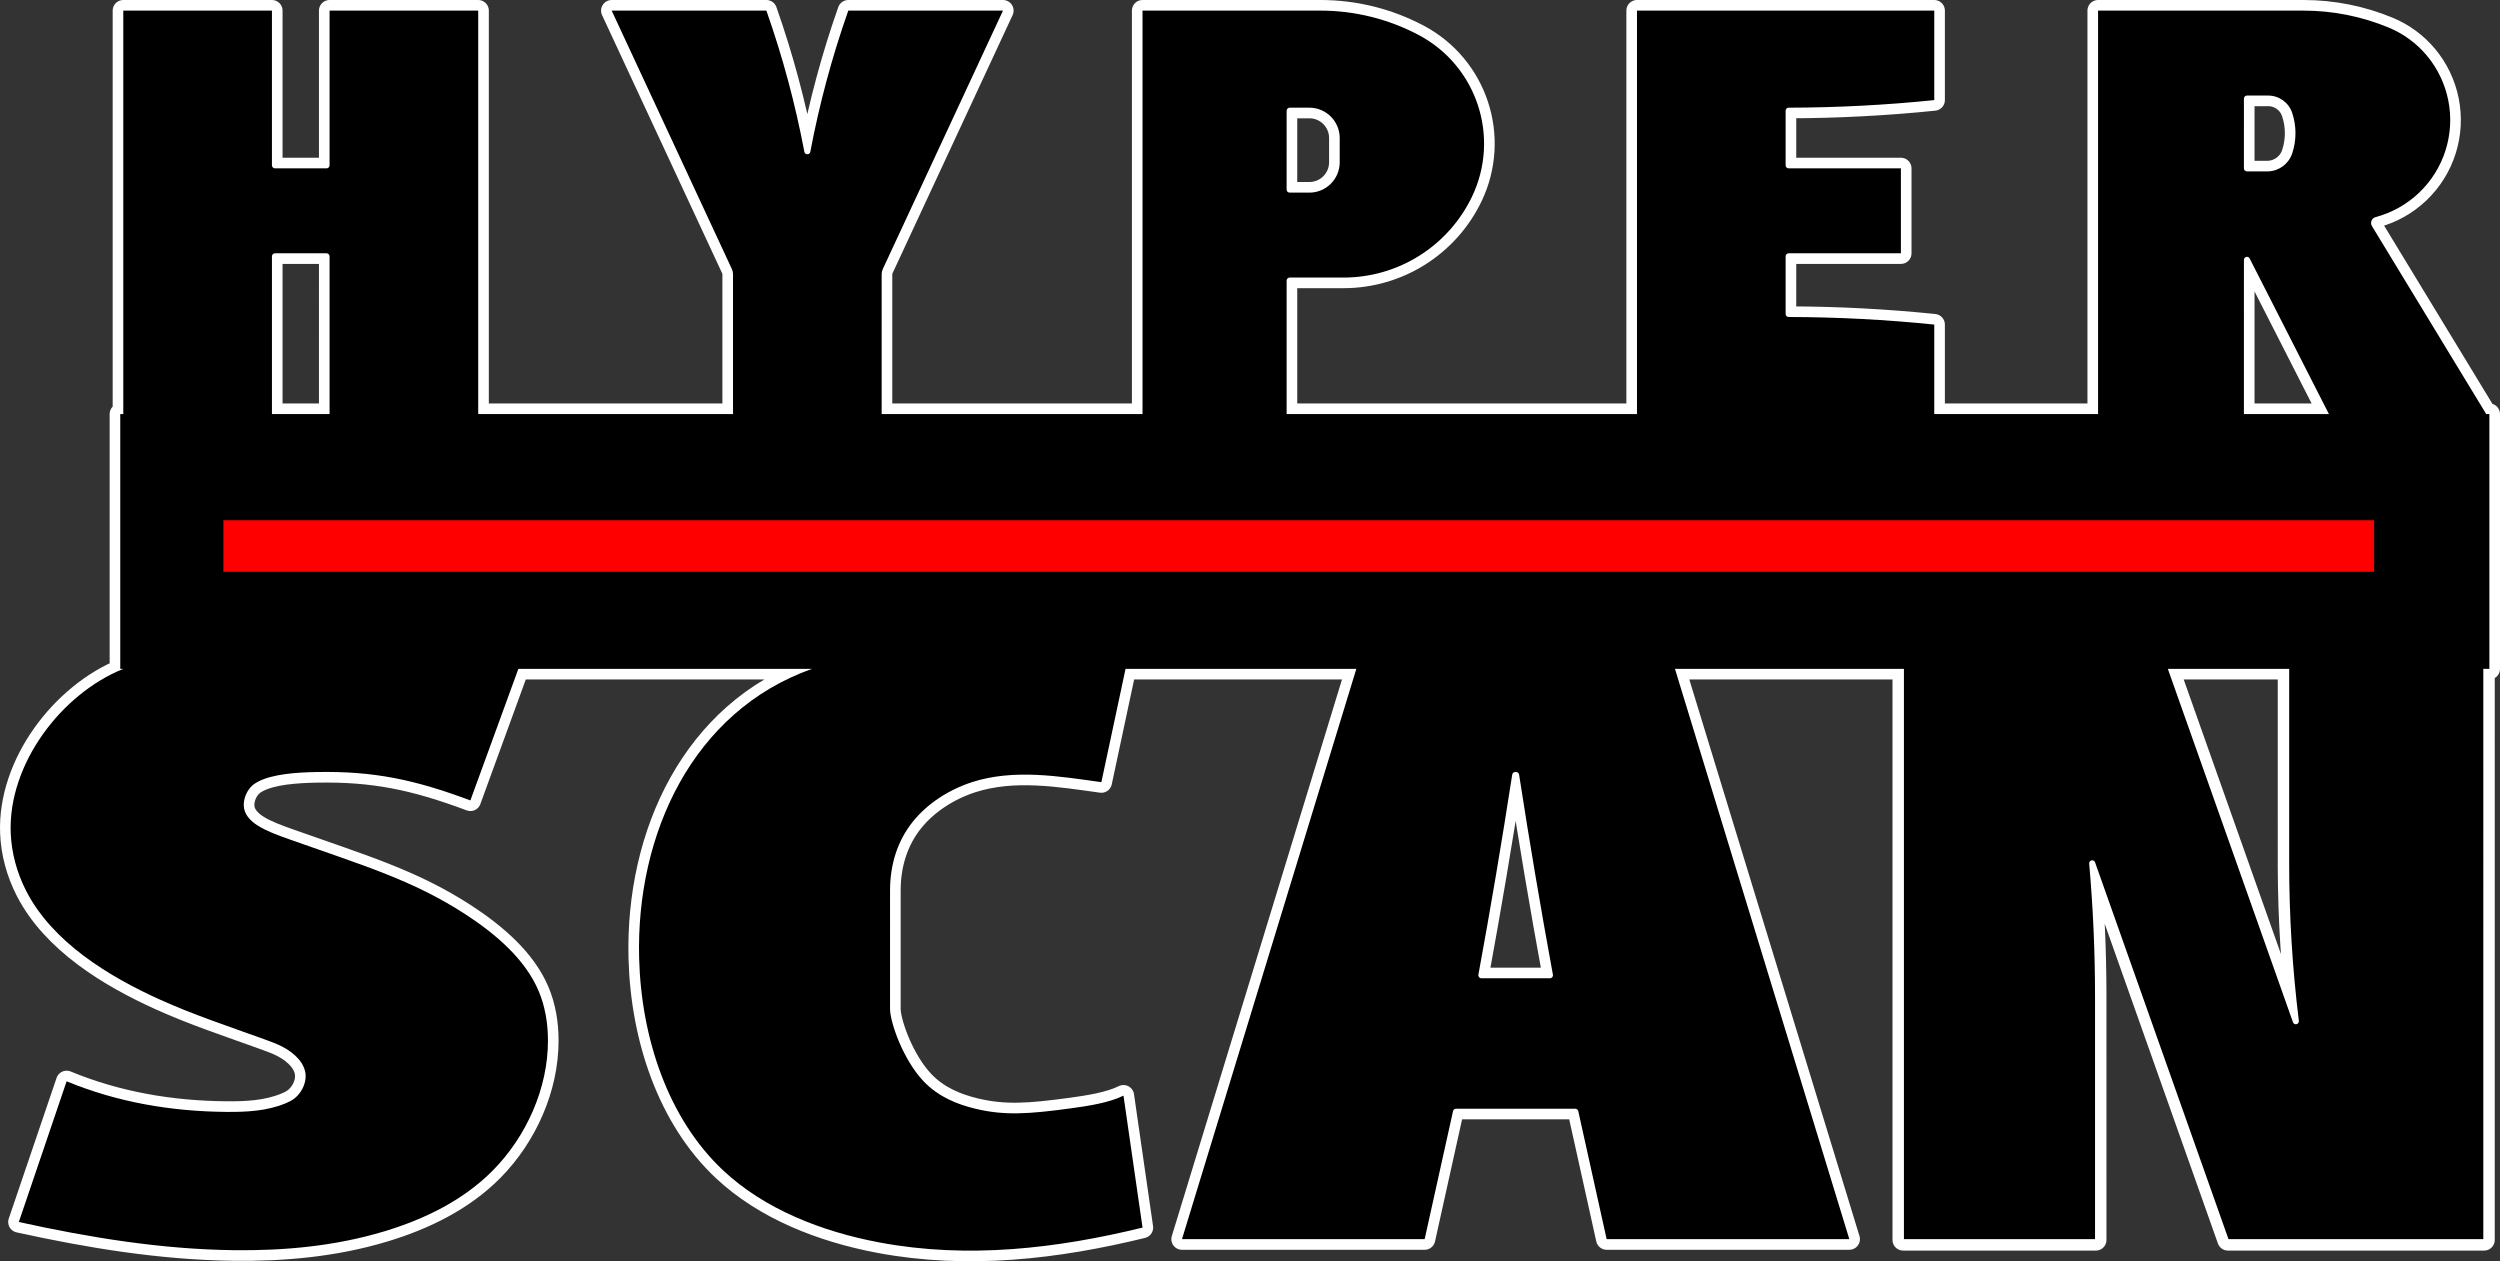 <?xml version="1.0" encoding="UTF-8" standalone="no"?>
<!-- Created with Inkscape (http://www.inkscape.org/) -->

<svg
   width="824.145mm"
   height="415.786mm"
   viewBox="0 0 824.145 415.786"
   version="1.1"
   id="svg1"
   inkscape:version="1.3.2 (091e20e, 2023-11-25, custom)"
   xml:space="preserve"
   sodipodi:docname="hyperscan.svg"
   xmlns:inkscape="http://www.inkscape.org/namespaces/inkscape"
   xmlns:sodipodi="http://sodipodi.sourceforge.net/DTD/sodipodi-0.dtd"
   xmlns="http://www.w3.org/2000/svg"
   xmlns:svg="http://www.w3.org/2000/svg"><rect x="0" y="0" width="824.145" height="415.786" fill="#333333" stroke="none"/><sodipodi:namedview
     id="namedview1"
     pagecolor="#ffffff"
     bordercolor="#000000"
     borderopacity="0.25"
     inkscape:showpageshadow="2"
     inkscape:pageopacity="0.0"
     inkscape:pagecheckerboard="true"
     inkscape:deskcolor="#d1d1d1"
     inkscape:document-units="mm"
     inkscape:zoom="0.29118429"
     inkscape:cx="1663.8947"
     inkscape:cy="726.34413"
     inkscape:window-width="2560"
     inkscape:window-height="1351"
     inkscape:window-x="-9"
     inkscape:window-y="-9"
     inkscape:window-maximized="1"
     inkscape:current-layer="svg1" /><defs
     id="defs1"><marker
       id="DistanceX"
       orient="auto"
       refX="0"
       refY="0"
       style="overflow:visible"><path
         d="M 3,-3 -3,3 M 0,-5 V 5"
         style="stroke:#000000;stroke-width:0.5"
         id="path1" /></marker><pattern
       id="Hatch"
       patternUnits="userSpaceOnUse"
       width="8"
       height="8"
       x="0"
       y="0"><path
         d="M8 4 l-4,4"
         stroke="#000000"
         stroke-width="0.25"
         linecap="square"
         id="path2" /><path
         d="M6 2 l-4,4"
         stroke="#000000"
         stroke-width="0.25"
         linecap="square"
         id="path3" /><path
         d="M4 0 l-4,4"
         stroke="#000000"
         stroke-width="0.25"
         linecap="square"
         id="path4" /></pattern><symbol
       id="*Model_Space" /><symbol
       id="*Paper_Space" /><symbol
       id="*Paper_Space0" /><marker
       id="DistanceX-0"
       orient="auto"
       refX="0"
       refY="0"
       style="overflow:visible"><path
         d="M 3,-3 -3,3 M 0,-5 V 5"
         style="stroke:#000000;stroke-width:0.5"
         id="path1-9" /></marker><pattern
       id="Hatch-4"
       patternUnits="userSpaceOnUse"
       width="8"
       height="8"
       x="0"
       y="0"><path
         d="M8 4 l-4,4"
         stroke="#000000"
         stroke-width="0.25"
         linecap="square"
         id="path2-8" /><path
         d="M6 2 l-4,4"
         stroke="#000000"
         stroke-width="0.25"
         linecap="square"
         id="path3-8" /><path
         d="M4 0 l-4,4"
         stroke="#000000"
         stroke-width="0.25"
         linecap="square"
         id="path4-2" /></pattern><symbol
       id="*Model_Space-4" /><symbol
       id="*Paper_Space-5" /><symbol
       id="*Paper_Space0-5" /></defs><path
     id="path119"
     style="display:inline;fill:#ffffff;fill-opacity:1;stroke:#ffffff;stroke-width:7;stroke-linecap:square;stroke-linejoin:round;stroke-miterlimit:0.5;stroke-dasharray:none;stroke-opacity:1"
     inkscape:label="HyperScanOutline"
     d="M 40.646,3.5 V 136.5 H 39.646 v 84 h 1 c -20.343,8.168 -37.991,31.279 -37.113,54.082 0.253,6.572 2.045,13.118 5.032,18.99 8.662,17.029 27.378,28.382 44.188,35.963 11.1,5.005 21.369,8.365 34.622,13.15 1.953,0.705 3.972,1.441 5.837,2.427 4.132,2.184 7.513,5.594 7.55,9.612 0.025,2.757 -1.524,5.801 -3.905,7.545 -0.86,0.63 -1.828,1.09 -2.811,1.494 -6.126,2.516 -12.829,2.841 -19.466,2.784 -18.215,-0.157 -35.932,-3.189 -52.617,-10.085 L 6.204,402.84 c 23.228,5.115 46.912,8.993 70.779,9.293 16.734,0.211 33.559,-1.337 49.726,-6.216 13.254,-3.999 26.066,-10.237 35.815,-20.127 11.039,-11.2 18.15,-27.084 18.113,-42.849 -0.013,-5.568 -0.918,-11.122 -3.026,-16.15 -4.485,-10.701 -14.417,-19.024 -24.098,-25.335 -17.568,-11.454 -34.311,-16.284 -58.382,-24.857 -7.024,-2.502 -14.673,-5.323 -14.774,-11.162 -0.038,-2.181 0.977,-4.784 2.739,-6.408 0.615,-0.567 1.322,-1.016 2.102,-1.413 4.791,-2.441 12.38,-2.991 19.259,-3.116 18.71,-0.339 32.158,2.465 50.609,9.365 l 15.814,-43.365 h 96.777 c -39.298,13.955 -58.026,54.419 -56.961,95.373 0.686,26.359 9.572,52.92 27.653,69.917 13.65,12.831 32.541,20.211 51.535,23.787 29.173,5.492 58.591,2.008 86.763,-4.893 l -6.279,-43.498 c -4.801,2.376 -11.629,3.403 -17.429,4.194 -13.831,1.886 -21.823,2.427 -31.402,0.119 -5.755,-1.386 -12.084,-3.801 -17.063,-9.038 C 297.689,349.328 293.41,336.956 293.41,332.596 l 10e-4,-39.023 c 0,-8.715 2.523,-16.415 7.401,-22.567 4.851,-6.118 12.032,-10.702 19.613,-13.161 13.774,-4.468 28.871,-1.919 42.651,0 l 7.968,-37.344 h 76.079 l -57.476,187.999 h 80 l 9.358,-42.216 c 0.101,-0.458 0.507,-0.783 0.976,-0.783 h 39.33 c 0.468,-3e-5 0.874,0.326 0.976,0.783 l 9.359,42.216 h 79.999 L 552.167,220.5 h 75.213 v 188.263 h 63.53 c -10e-4,-26.985 0.003,-53.971 -0.002,-80.956 -0.018,-14.346 -0.66,-28.69 -1.913,-42.981 -0.07,-0.332 0.046,-0.722 0.376,-0.867 0.369,-0.202 0.895,-0.035 1.025,0.381 14.689,41.473 29.374,82.948 44.061,124.422 h 84.452 V 220.5 h 1.735 v -84 h -1.045 L 781.937,74.539 c -0.694,-1.141 -0.095,-2.629 1.195,-2.972 10.943,-2.91 19.64,-11.209 23.059,-22.004 3.418,-10.795 1.084,-22.588 -6.189,-31.266 -3.367,-4.018 -7.651,-7.166 -12.491,-9.18 C 778.6,5.409 769.044,3.5 759.392,3.5 h -67.747 v 133 h -53.999 v -29.5 c -15.949,-1.632 -31.97,-2.466 -48.002,-2.499 -0.551,-0.001 -0.998,-0.448 -0.998,-1 V 84.5 c 0,-0.552 0.448,-1 1,-1 h 36.999 V 55.5 h -36.999 c -0.552,4.3e-5 -1,-0.448 -1,-1 V 36.499 c 0,-0.551 0.446,-0.999 0.998,-1 16.032,-0.033 32.053,-0.867 48.002,-2.499 V 3.5 H 539.645 V 136.5 H 424.146 V 92.5 c -8e-5,-0.552 0.448,-1 1,-1 h 17.762 c 18.07,2.4e-5 34.536,-10.369 42.345,-26.665 9.398,-19.612 1.631,-43.145 -17.595,-53.309 C 457.687,6.255 446.58,3.5 435.302,3.5 h -58.656 v 133 h -85.999 V 90.385 c 0,-0.583 0.128,-1.158 0.373,-1.687 L 330.645,3.5 H 279.647 c -5.344,15.175 -9.529,30.735 -12.518,46.543 -0.205,1.086 -1.759,1.086 -1.965,0 C 262.175,34.235 257.99,18.675 252.646,3.5 h -51 l 39.627,85.198 c 0.246,0.528 0.374,1.104 0.374,1.687 V 136.5 H 157.646 V 3.5 h -49 v 51 c -6e-5,0.552 -0.448,1 -1,1 H 90.646 c -0.552,3.2e-5 -1,-0.448 -1,-1 V 3.5 Z M 740.725,31.5 h 6.999 c 3.577,-6.1e-5 6.755,2.282 7.897,5.671 1.466,4.351 1.472,9.062 0.017,13.417 -1.146,3.429 -4.3,5.785 -7.914,5.912 h -6.999 c -0.553,-3.7e-5 -1,-0.448 -1,-1 V 32.5 c 0,-0.552 0.448,-1 1,-1 z m -315.579,4 h 6.5 c 5.522,-4.5e-5 9.999,4.477 9.999,10 v 8 c 0,5.523 -4.477,10 -9.999,10 h -6.5 c -0.552,7.1e-5 -1,-0.448 -1,-1 V 36.5 c -8e-5,-0.552 0.448,-1 1,-1 z M 90.646,83.5 h 17 c 0.552,0 1,0.448 1,1 V 136.5 H 89.646 V 84.5 c 6.3e-5,-0.552 0.448,-1 1,-1 z M 740.808,84.666 c 0.318,0.022 0.629,0.194 0.808,0.545 l 26.132,51.289 h -28.023 V 85.666 c 0,-0.657 0.553,-1.036 1.083,-0.999 z M 714.925,220.5 h 39.455 c 9.6e-4,21.752 -0.003,43.504 0.002,65.256 0.046,16.989 1.114,33.974 3.188,50.835 0.073,0.446 -0.354,0.839 -0.788,0.799 -0.359,-9e-5 -0.617,-0.312 -0.69,-0.64 C 742.37,298 728.648,259.25 714.925,220.5 Z m -215.422,34 h 0.284 c 0.494,3e-5 0.913,0.359 0.989,0.847 3.405,22.042 7.123,44.035 11.152,65.972 0.113,0.614 -0.359,1.181 -0.984,1.181 h -22.598 c -0.625,0 -1.096,-0.566 -0.984,-1.181 4.029,-21.937 7.747,-43.93 11.152,-65.972 0.075,-0.488 0.495,-0.847 0.989,-0.847 z" /><path
     id="path132"
     style="display:inline;fill:#000000;fill-opacity:1;stroke:none;stroke-width:0.945;stroke-linecap:round"
     inkscape:label="HyperScan"
     d="M 40.646,3.5 V 136.5 h -1 v 84 h 1 c -20.343,8.168 -37.991,31.279 -37.113,54.082 0.253,6.572 2.045,13.118 5.032,18.99 8.662,17.029 27.378,28.382 44.188,35.963 11.1,5.005 21.369,8.365 34.622,13.15 1.953,0.705 3.972,1.442 5.837,2.428 4.132,2.184 7.513,5.594 7.55,9.612 0.025,2.757 -1.524,5.801 -3.905,7.545 -0.86,0.63 -1.828,1.09 -2.811,1.494 -6.126,2.516 -12.829,2.841 -19.466,2.784 C 56.364,366.39 38.646,363.358 21.961,356.462 L 6.204,402.84 c 23.228,5.115 46.912,8.993 70.779,9.293 16.734,0.211 33.559,-1.337 49.726,-6.216 13.254,-3.999 26.066,-10.237 35.815,-20.127 11.039,-11.2 18.15,-27.084 18.113,-42.849 -0.013,-5.568 -0.918,-11.122 -3.026,-16.15 -4.485,-10.701 -14.417,-19.024 -24.098,-25.335 -17.568,-11.454 -34.311,-16.284 -58.382,-24.857 -7.024,-2.502 -14.673,-5.323 -14.774,-11.162 -0.038,-2.181 0.977,-4.784 2.739,-6.408 0.615,-0.567 1.322,-1.016 2.102,-1.413 4.791,-2.441 12.38,-2.991 19.259,-3.116 18.71,-0.339 32.158,2.465 50.609,9.365 l 15.814,-43.365 h 96.777 c -39.298,13.955 -58.026,54.419 -56.961,95.373 0.686,26.359 9.572,52.92 27.653,69.917 13.65,12.831 32.541,20.211 51.535,23.787 29.173,5.492 58.591,2.008 86.763,-4.893 l -6.279,-43.498 c -4.801,2.376 -11.629,3.403 -17.429,4.194 -13.831,1.886 -21.823,2.427 -31.402,0.119 -5.755,-1.386 -12.084,-3.801 -17.063,-9.038 C 297.689,349.328 293.41,336.956 293.41,332.596 l 10e-4,-39.023 c 0,-8.715 2.523,-16.415 7.401,-22.567 4.851,-6.118 12.032,-10.702 19.613,-13.161 13.774,-4.468 28.871,-1.919 42.651,0 l 7.968,-37.344 h 76.079 L 389.647,408.499 h 80 l 9.358,-42.216 c 0.101,-0.458 0.507,-0.783 0.976,-0.783 h 39.33 c 0.468,-2e-5 0.874,0.326 0.976,0.783 l 9.359,42.216 h 79.999 L 552.167,220.5 H 627.645 V 408.499 h 63.001 v -79.977 c 10e-4,-14.629 -0.642,-29.25 -1.927,-43.822 -0.103,-1.17 1.547,-1.529 1.937,-0.422 l 43.988,124.22 h 84 V 220.5 H 820.645 V 136.5 h -1.045 L 781.937,74.539 c -0.694,-1.141 -0.095,-2.629 1.195,-2.972 10.943,-2.91 19.64,-11.209 23.059,-22.004 3.418,-10.795 1.084,-22.588 -6.189,-31.266 -3.367,-4.018 -7.651,-7.166 -12.491,-9.18 C 778.6,5.409 769.044,3.5 759.392,3.5 H 691.645 V 136.5 h -53.999 v -29.5 c -15.949,-1.632 -31.97,-2.466 -48.002,-2.499 -0.551,-0.001 -0.998,-0.448 -0.998,-1 V 84.5 c 0,-0.552 0.448,-1 1,-1 h 36.999 V 55.5 h -36.999 c -0.552,4.2e-5 -1,-0.448 -1,-1 V 36.499 c 0,-0.551 0.446,-0.999 0.998,-1 16.032,-0.033 32.053,-0.867 48.002,-2.499 V 3.5 H 539.645 V 136.5 H 424.146 V 92.5 c -8e-5,-0.552 0.448,-1 1,-1 h 17.762 c 18.07,2.4e-5 34.536,-10.369 42.345,-26.664 9.398,-19.612 1.631,-43.145 -17.595,-53.309 C 457.687,6.255 446.58,3.5 435.302,3.5 H 376.645 V 136.5 h -85.999 V 90.385 c 0,-0.583 0.128,-1.158 0.373,-1.687 L 330.645,3.5 H 279.647 c -5.344,15.175 -9.529,30.734 -12.518,46.543 -0.205,1.086 -1.759,1.086 -1.965,0 C 262.175,34.234 257.99,18.675 252.646,3.5 h -51 l 39.627,85.198 c 0.246,0.528 0.374,1.104 0.374,1.687 V 136.5 H 157.646 V 3.5 H 108.646 V 54.5 c -7e-5,0.552 -0.448,1 -1,1 H 90.646 c -0.552,3.2e-5 -1,-0.448 -1,-1 V 3.5 Z M 740.725,31.5 h 6.999 c 3.577,-6e-5 6.755,2.282 7.897,5.671 1.466,4.351 1.472,9.062 0.017,13.417 -1.146,3.429 -4.3,5.785 -7.914,5.912 h -6.999 c -0.553,-3.7e-5 -1,-0.448 -1,-1 V 32.5 c 0,-0.552 0.448,-0.999 1,-0.999 z m -315.579,4 h 6.5 c 5.522,-4.5e-5 9.999,4.477 9.999,10 v 8 c 0,5.523 -4.477,10 -9.999,10 h -6.5 c -0.552,7.1e-5 -1,-0.448 -1,-1 V 36.5 c -8e-5,-0.552 0.448,-1 1,-1 z M 90.646,83.5 h 17 c 0.552,0 1,0.448 1,1 V 136.5 H 89.646 V 84.5 c 6.3e-5,-0.552 0.448,-1 1,-1 z M 740.808,84.666 c 0.318,0.022 0.629,0.194 0.808,0.545 l 26.132,51.289 h -28.023 V 85.666 c 0,-0.657 0.553,-1.036 1.083,-0.999 z m -26.162,135.834 h 40 v 64.091 c 4.2e-4,17.363 1.064,34.709 3.186,51.942 0.146,1.186 -1.536,1.583 -1.935,0.456 z m -215.142,34 h 0.284 c 0.494,3e-5 0.913,0.359 0.989,0.847 3.405,22.042 7.123,44.035 11.152,65.972 0.113,0.614 -0.359,1.181 -0.984,1.181 h -22.598 c -0.625,1e-5 -1.096,-0.566 -0.984,-1.181 4.029,-21.937 7.747,-43.93 11.152,-65.972 0.075,-0.488 0.495,-0.847 0.989,-0.847 z" /><path
     id="path102"
     style="display:inline;fill:#ff0000;fill-opacity:1;stroke:none;stroke-width:0.945;stroke-linecap:round"
     d="M 73.646,188.5 V 171.5 H 782.646 v 17 z"
     inkscape:label="Rect"
     sodipodi:nodetypes="ccccc" /></svg>
